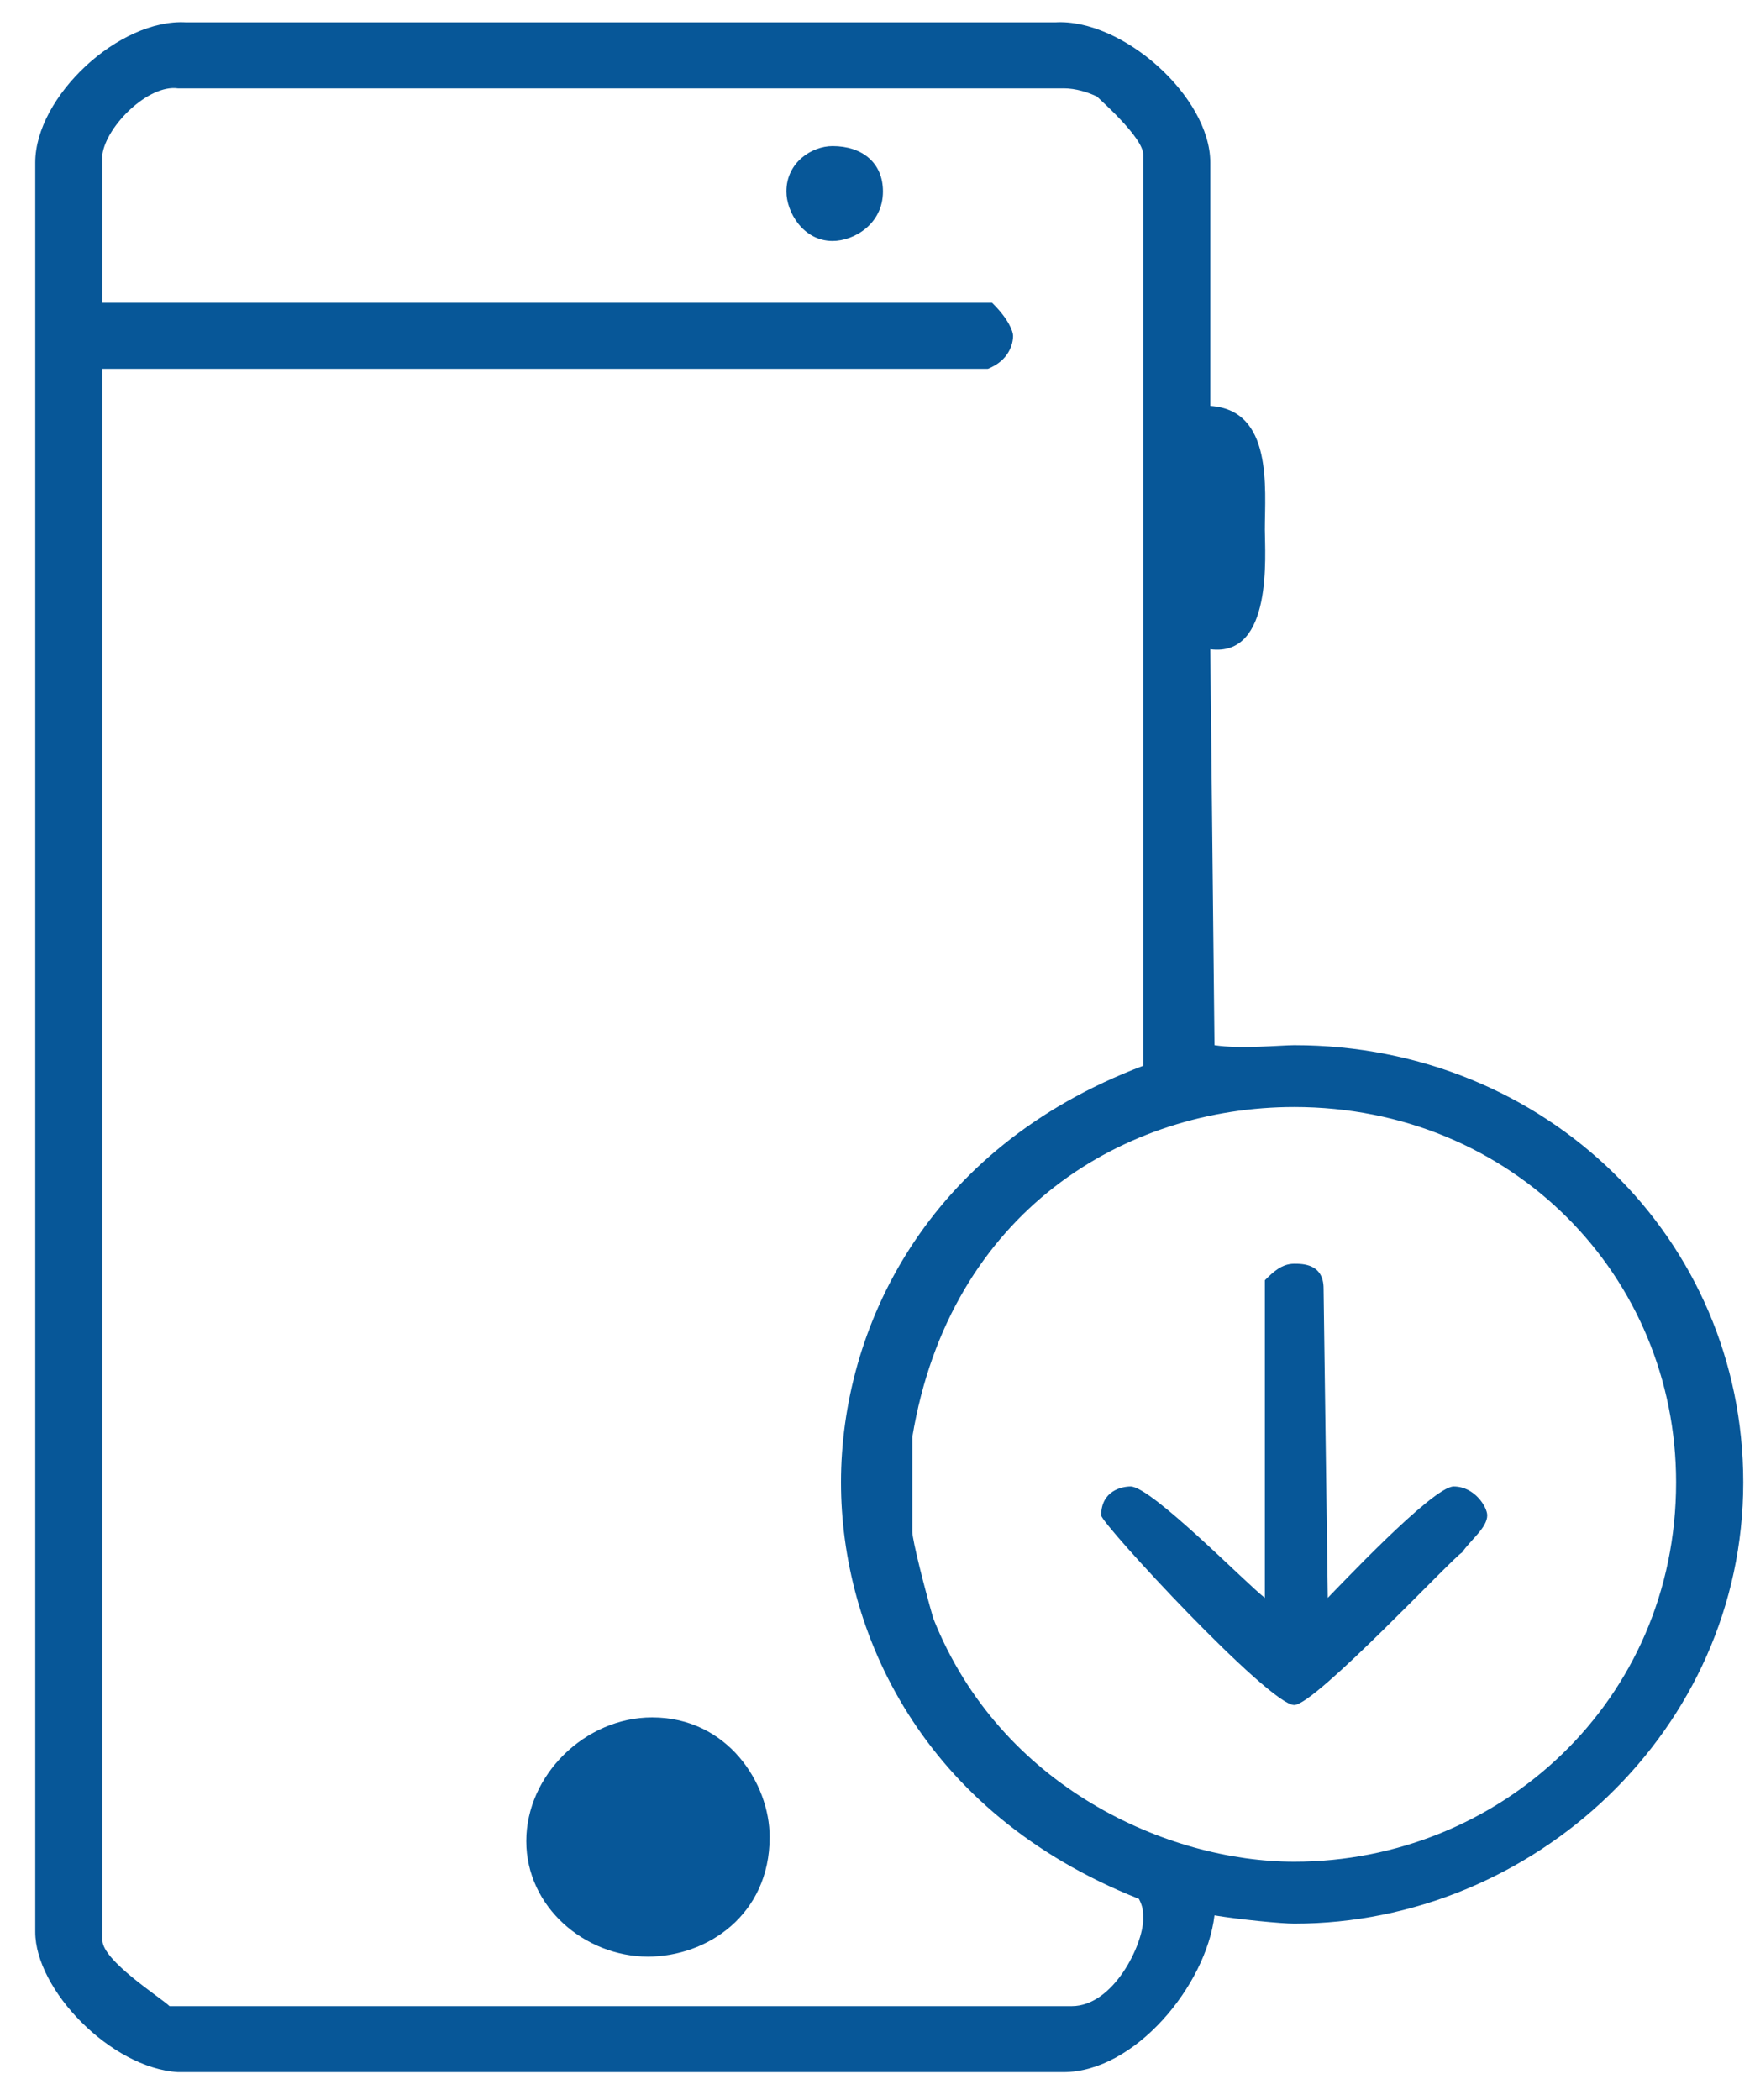 <?xml version="1.0" encoding="utf-8"?>
<!-- Generator: Adobe Illustrator 16.0.0, SVG Export Plug-In . SVG Version: 6.00 Build 0)  -->
<!DOCTYPE svg PUBLIC "-//W3C//DTD SVG 1.1//EN" "http://www.w3.org/Graphics/SVG/1.1/DTD/svg11.dtd">
<svg version="1.1" id="Layer_1" xmlns="http://www.w3.org/2000/svg" xmlns:xlink="http://www.w3.org/1999/xlink" x="0px" y="0px"
	 width="56px" height="67px" viewBox="0 0 56 67" enable-background="new 0 0 56 67" xml:space="preserve">
<path fill-rule="evenodd" clip-rule="evenodd" fill="#075798" d="M28.174,6.108c0,1.052-0.938,1.58-1.607,1.58
	c-0.938,0-1.474-0.921-1.474-1.58c0-0.921,0.804-1.447,1.474-1.447C27.505,4.661,28.174,5.187,28.174,6.108z"/>
<path fill-rule="evenodd" clip-rule="evenodd" fill="#075798" d="M26.969,5.714c0,0.131,0.134,0,0.134,0.394
	c0,0.263-0.134,0.263-0.268,0.395h-0.401c-0.134-0.132-0.134,0-0.134-0.395c0-0.263,0.134-0.263,0.268-0.394H26.969z"/>
<path fill-rule="evenodd" clip-rule="evenodd" fill="#075798" d="M33.664,0.713c2.143-0.131,4.955,2.369,4.955,4.474v7.763
	c2.009,0.132,1.741,2.631,1.741,3.948c0,0.789,0.268,4.079-1.741,3.816l0.134,12.632c0.803,0.13,2.142,0,2.544,0
	c8.034,0,14.328,6.184,14.328,13.947c0,7.895-6.695,14.079-14.328,14.079c-0.402,0-1.741-0.131-2.544-0.263
	c-0.268,2.237-2.544,5-4.821,5H5.678c-2.143-0.131-4.553-2.63-4.553-4.473V5.187c0-2.105,2.678-4.605,4.82-4.474H33.664z
	 M33.932,2.818c0.402,0,0.804,0.132,1.072,0.264c0.134,0.131,1.473,1.316,1.473,1.842v29.079c-6.963,2.632-9.642,8.422-9.642,13.29
	c0,4.736,2.544,10.526,9.507,13.289c0.134,0.264,0.134,0.395,0.134,0.658c0,0.789-0.938,2.764-2.277,2.764H5.41
	c-0.268-0.264-2.142-1.448-2.142-2.105V11.767h28.254c0.67-0.264,0.804-0.791,0.804-1.053c0-0.133-0.134-0.527-0.669-1.053H3.268
	V4.924c0.134-0.921,1.473-2.237,2.41-2.105H33.932z M53.482,47.292c0,6.974-5.624,12.104-12.186,12.104
	c-4.017,0-9.374-2.368-11.516-7.763c-0.268-0.921-0.669-2.5-0.669-2.763v-3.026c1.205-7.238,6.83-10.526,12.186-10.526
	C48.26,35.319,53.482,40.713,53.482,47.292z"/>
<path fill-rule="evenodd" clip-rule="evenodd" fill="#075798" d="M42.234,41.108l0.134,9.869c0.268-0.263,3.348-3.553,4.017-3.553
	c0.67,0,1.071,0.658,1.071,0.921c0,0.395-0.536,0.789-0.803,1.185c-0.268,0.131-4.687,4.867-5.356,4.867
	c-0.804,0-6.16-5.789-6.16-6.052c0-0.79,0.67-0.921,0.938-0.921c0.669,0,3.749,3.158,4.285,3.553V40.845
	c0.268-0.263,0.536-0.526,0.938-0.526C41.564,40.319,42.234,40.319,42.234,41.108z"/>
<path fill-rule="evenodd" clip-rule="evenodd" fill="#075798" d="M24.559,58.608c0,2.5-2.008,3.816-3.883,3.816
	c-2.008,0-3.883-1.579-3.883-3.685c0-2.105,1.875-3.947,4.017-3.947C23.219,54.792,24.559,56.898,24.559,58.608z"/>
<path fill-rule="evenodd" clip-rule="evenodd" fill="#075798" d="M22.55,58.608c0,1.315-1.206,1.843-1.875,1.843
	c-1.339,0-1.741-1.185-1.741-1.843c0-0.92,0.536-1.71,1.741-1.71C21.747,56.898,22.55,57.688,22.55,58.608z"/>
</svg>
